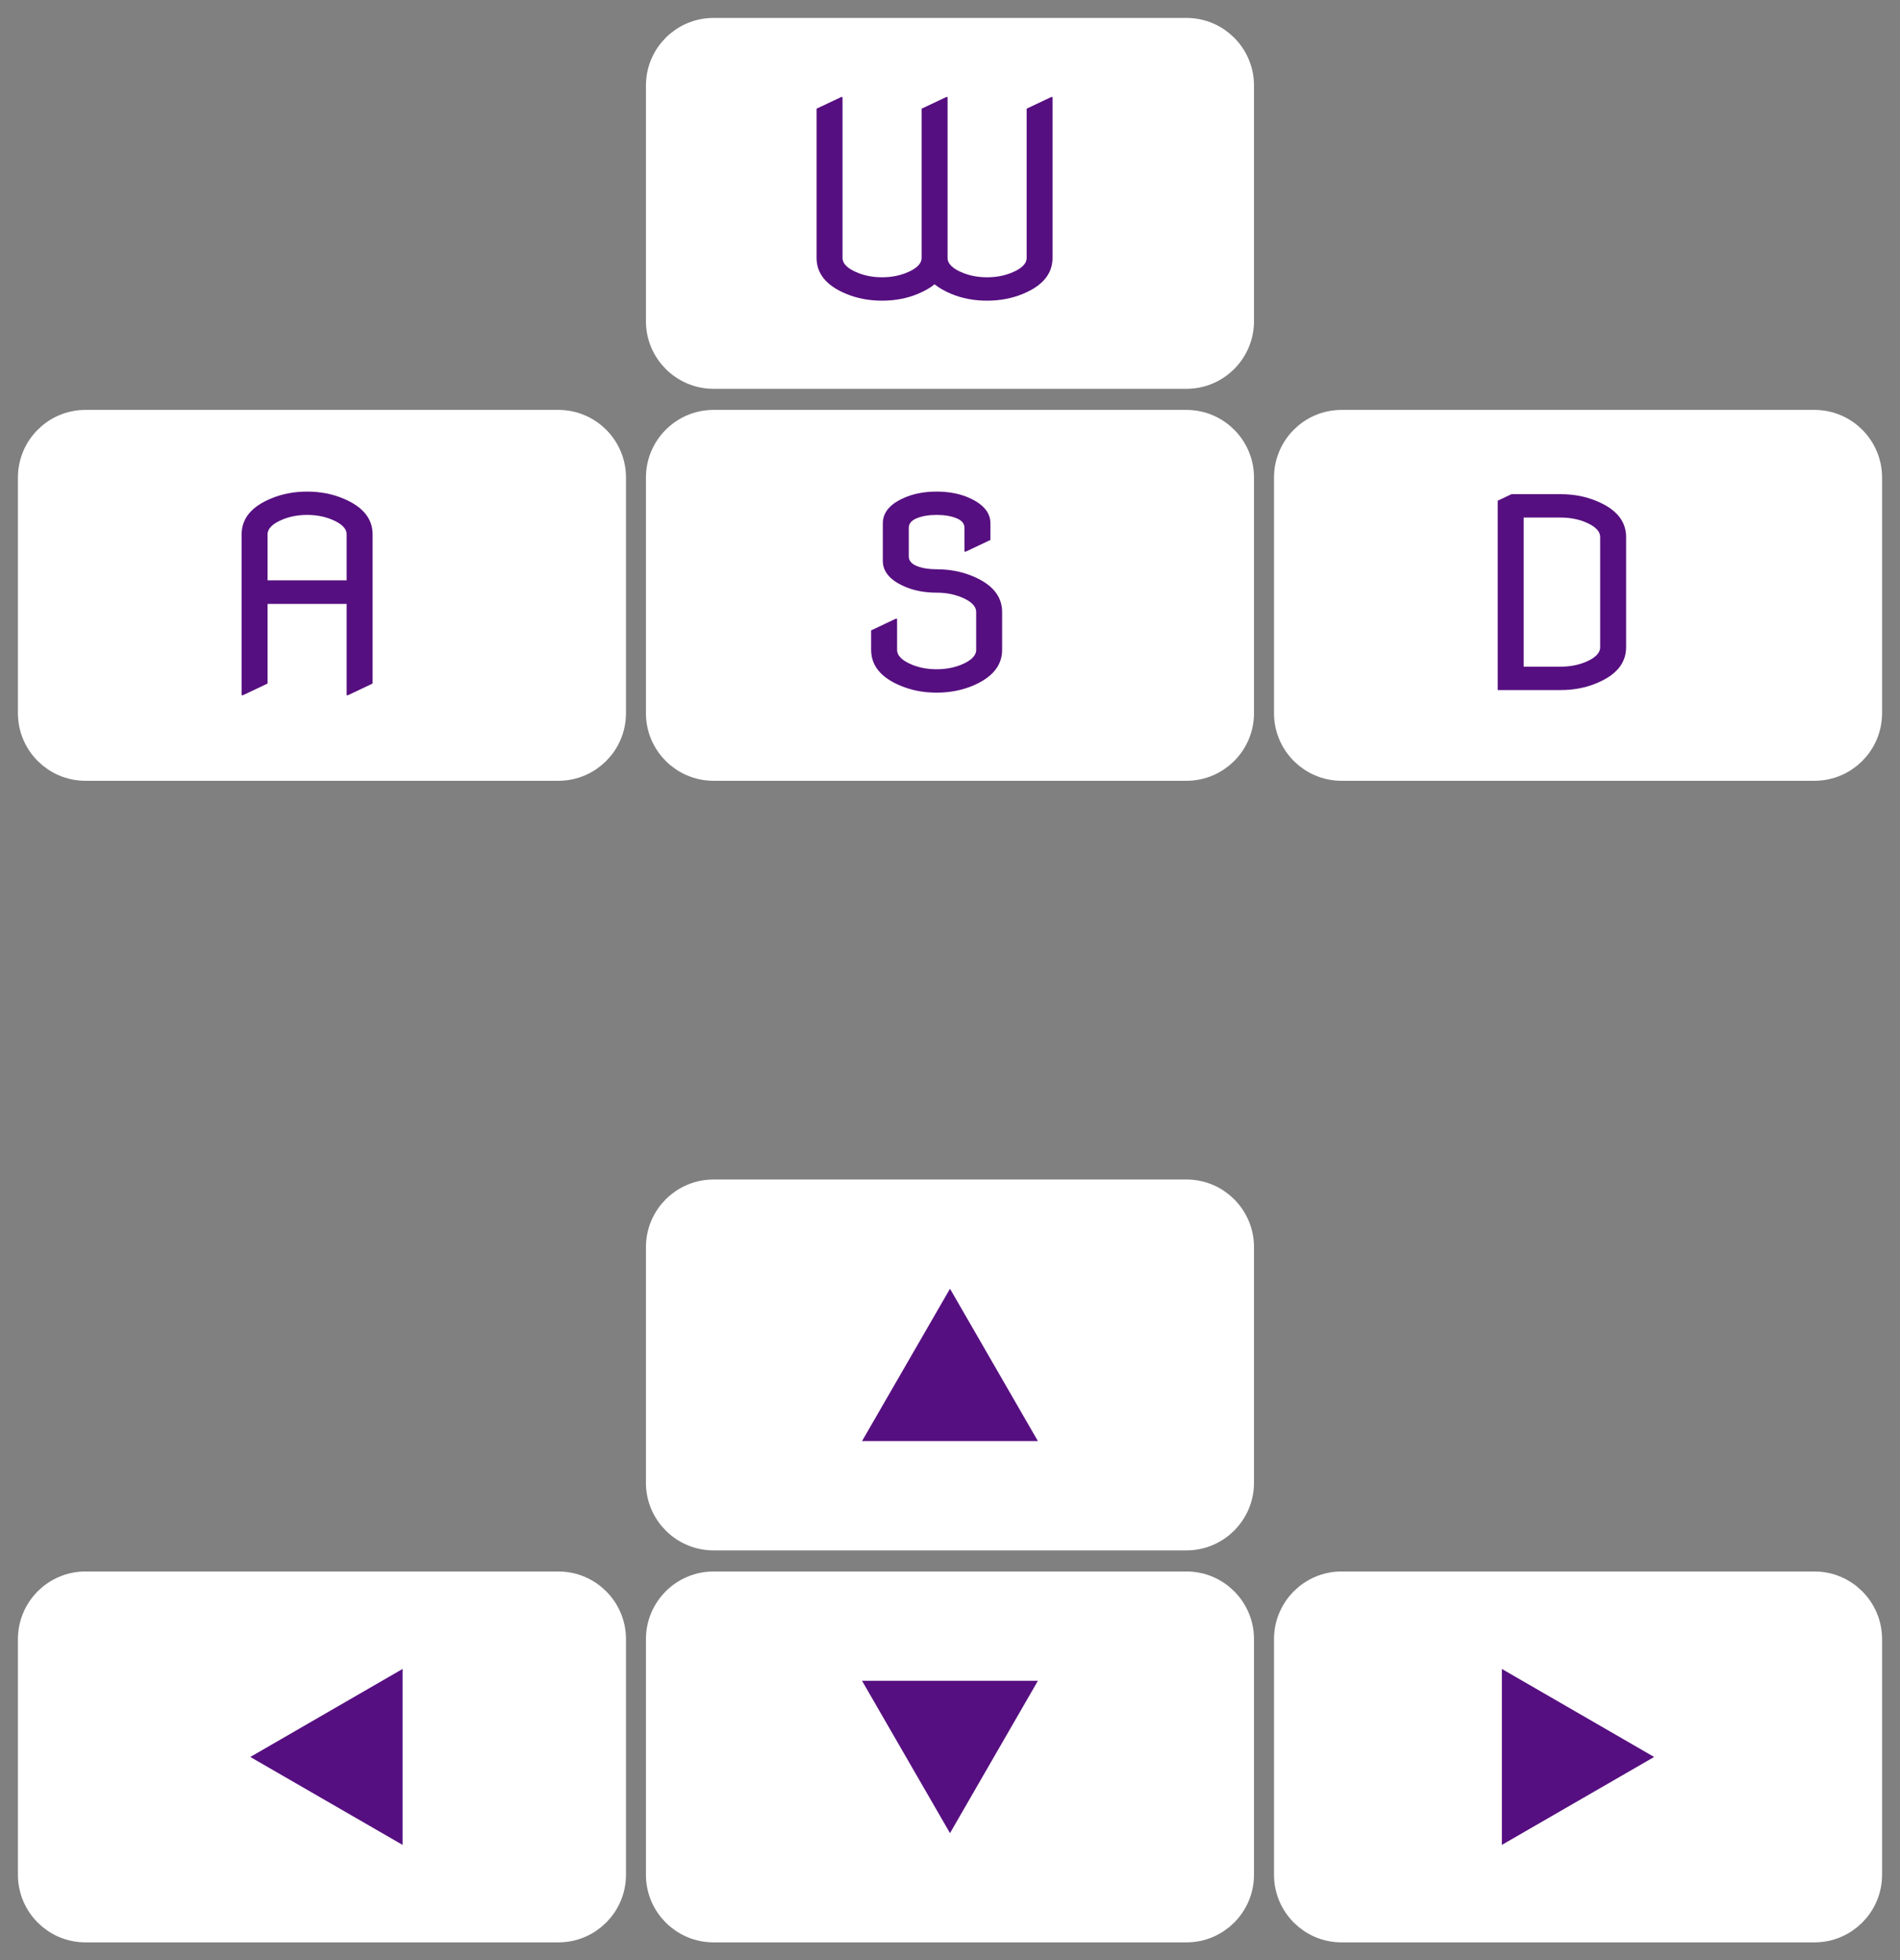 <?xml version="1.0" standalone="no"?><!-- Generator: Gravit.io --><svg xmlns="http://www.w3.org/2000/svg" xmlns:xlink="http://www.w3.org/1999/xlink" style="isolation:isolate" viewBox="363.167 78.232 26.5 27.331" width="26.5" height="27.331"><rect x="363.167" y="78.232" width="26.5" height="27.331" fill="#808080" stroke="none"/><g id="Group"><path d="M 373.119 78.732 L 379.715 78.732 C 380.097 78.732 380.407 79.042 380.407 79.425 L 380.407 82.71 C 380.407 83.092 380.097 83.403 379.715 83.403 L 373.119 83.403 C 372.737 83.403 372.426 83.092 372.426 82.71 L 372.426 79.425 C 372.426 79.042 372.737 78.732 373.119 78.732 Z" style="stroke:none;fill:#FFFFFF;stroke-miterlimit:10;"/><path d="M 373.119 78.732 L 379.715 78.732 C 380.097 78.732 380.407 79.042 380.407 79.425 L 380.407 82.71 C 380.407 83.092 380.097 83.403 379.715 83.403 L 373.119 83.403 C 372.737 83.403 372.426 83.092 372.426 82.71 L 372.426 79.425 C 372.426 79.042 372.737 78.732 373.119 78.732 Z" style="fill:none;stroke:#FFFFFF;stroke-width:0.5;stroke-linecap:square;stroke-miterlimit:2;"/><path d=" M 374.556 81.827 L 374.556 79.747 L 374.9 79.585 L 374.918 79.585 L 374.918 81.827 L 374.918 81.827 Q 374.918 81.952 375.137 82.038 L 375.137 82.038 L 375.137 82.038 Q 375.289 82.098 375.469 82.098 L 375.469 82.098 L 375.469 82.098 Q 375.65 82.098 375.802 82.038 L 375.802 82.038 L 375.802 82.038 Q 376.021 81.952 376.021 81.827 L 376.021 81.827 L 376.021 79.747 L 376.365 79.585 L 376.383 79.585 L 376.383 81.827 L 376.383 81.827 Q 376.383 81.952 376.601 82.038 L 376.601 82.038 L 376.601 82.038 Q 376.753 82.098 376.934 82.098 L 376.934 82.098 L 376.934 82.098 Q 377.115 82.098 377.267 82.038 L 377.267 82.038 L 377.267 82.038 Q 377.486 81.952 377.486 81.827 L 377.486 81.827 L 377.486 79.747 L 377.829 79.585 L 377.847 79.585 L 377.847 81.827 L 377.847 81.827 Q 377.847 82.158 377.437 82.328 L 377.437 82.328 L 377.437 82.328 Q 377.207 82.424 376.934 82.424 L 376.934 82.424 L 376.934 82.424 Q 376.659 82.424 376.431 82.328 L 376.431 82.328 L 376.431 82.328 Q 376.294 82.27 376.202 82.196 L 376.202 82.196 L 376.202 82.196 Q 376.11 82.27 375.972 82.328 L 375.972 82.328 L 375.972 82.328 Q 375.744 82.424 375.469 82.424 L 375.469 82.424 L 375.469 82.424 Q 375.196 82.424 374.967 82.328 L 374.967 82.328 L 374.967 82.328 Q 374.556 82.158 374.556 81.827 L 374.556 81.827 L 374.556 81.827 Z " id="Path" fill="rgb(86,15,128)"/><path d="M 364.359 84.197 L 370.955 84.197 C 371.337 84.197 371.648 84.508 371.648 84.89 L 371.648 88.175 C 371.648 88.558 371.337 88.868 370.955 88.868 L 364.359 88.868 C 363.977 88.868 363.667 88.558 363.667 88.175 L 363.667 84.89 C 363.667 84.508 363.977 84.197 364.359 84.197 Z" style="stroke:none;fill:#FFFFFF;stroke-linecap:square;stroke-miterlimit:2;"/><path d="M 364.359 84.197 L 370.955 84.197 C 371.337 84.197 371.648 84.508 371.648 84.89 L 371.648 88.175 C 371.648 88.558 371.337 88.868 370.955 88.868 L 364.359 88.868 C 363.977 88.868 363.667 88.558 363.667 88.175 L 363.667 84.89 C 363.667 84.508 363.977 84.197 364.359 84.197 Z" style="fill:none;stroke:#FFFFFF;stroke-width:0.5;stroke-linecap:square;stroke-miterlimit:2;"/><path d=" M 366.555 87.925 L 366.537 87.925 L 366.537 85.683 L 366.537 85.683 Q 366.537 85.352 366.948 85.182 L 366.948 85.182 L 366.948 85.182 Q 367.178 85.086 367.451 85.086 L 367.451 85.086 L 367.451 85.086 Q 367.724 85.086 367.953 85.182 L 367.953 85.182 L 367.953 85.182 Q 368.364 85.352 368.364 85.683 L 368.364 85.683 L 368.364 85.683 Q 368.364 85.683 368.364 87.762 L 368.364 87.762 L 368.02 87.925 L 368.002 87.925 L 368.002 86.652 L 366.899 86.652 L 366.899 87.762 L 366.555 87.925 L 366.555 87.925 Z  M 366.899 85.683 L 366.899 86.323 L 368.002 86.323 L 368.002 85.683 L 368.002 85.683 Q 368.002 85.558 367.783 85.471 L 367.783 85.471 L 367.783 85.471 Q 367.631 85.411 367.451 85.411 L 367.451 85.411 L 367.451 85.411 Q 367.27 85.411 367.118 85.471 L 367.118 85.471 L 367.118 85.471 Q 366.899 85.558 366.899 85.683 L 366.899 85.683 L 366.899 85.683 Z " fill-rule="evenodd" id="Compound Path" fill="rgb(86,15,128)"/><path d="M 373.119 84.197 L 379.715 84.197 C 380.097 84.197 380.407 84.508 380.407 84.89 L 380.407 88.175 C 380.407 88.558 380.097 88.868 379.715 88.868 L 373.119 88.868 C 372.737 88.868 372.426 88.558 372.426 88.175 L 372.426 84.89 C 372.426 84.508 372.737 84.197 373.119 84.197 Z" style="stroke:none;fill:#FFFFFF;stroke-linecap:square;stroke-miterlimit:2;"/><path d="M 373.119 84.197 L 379.715 84.197 C 380.097 84.197 380.407 84.508 380.407 84.89 L 380.407 88.175 C 380.407 88.558 380.097 88.868 379.715 88.868 L 373.119 88.868 C 372.737 88.868 372.426 88.558 372.426 88.175 L 372.426 84.89 C 372.426 84.508 372.737 84.197 373.119 84.197 Z" style="fill:none;stroke:#FFFFFF;stroke-width:0.5;stroke-linecap:square;stroke-miterlimit:2;"/><path d=" M 375.317 87.292 L 375.317 87.021 L 375.661 86.858 L 375.679 86.858 L 375.679 87.292 L 375.679 87.292 Q 375.679 87.417 375.898 87.504 L 375.898 87.504 L 375.898 87.504 Q 376.05 87.563 376.23 87.563 L 376.23 87.563 L 376.23 87.563 Q 376.411 87.563 376.563 87.504 L 376.563 87.504 L 376.563 87.504 Q 376.782 87.417 376.782 87.292 L 376.782 87.292 L 376.782 86.766 L 376.782 86.766 Q 376.782 86.639 376.563 86.554 L 376.563 86.554 L 376.563 86.554 Q 376.411 86.495 376.23 86.495 L 376.23 86.495 L 376.23 86.495 Q 376.001 86.495 375.818 86.424 L 375.818 86.424 L 375.818 86.424 Q 375.48 86.29 375.48 86.052 L 375.48 86.052 L 375.48 85.529 L 375.48 85.529 Q 375.48 85.287 375.818 85.156 L 375.818 85.156 L 375.818 85.156 Q 376.001 85.086 376.23 85.086 L 376.23 85.086 L 376.23 85.086 Q 376.46 85.086 376.643 85.156 L 376.643 85.156 L 376.643 85.156 Q 376.981 85.29 376.981 85.529 L 376.981 85.529 L 376.981 85.76 L 376.637 85.923 L 376.619 85.923 L 376.619 85.592 L 376.619 85.592 Q 376.619 85.502 376.506 85.457 L 376.506 85.457 L 376.506 85.457 Q 376.393 85.411 376.23 85.411 L 376.23 85.411 L 376.23 85.411 Q 376.068 85.411 375.955 85.457 L 375.955 85.457 L 375.955 85.457 Q 375.842 85.502 375.842 85.592 L 375.842 85.592 L 375.842 85.988 L 375.842 85.988 Q 375.842 86.079 375.955 86.124 L 375.955 86.124 L 375.955 86.124 Q 376.068 86.169 376.23 86.169 L 376.23 86.169 L 376.23 86.169 Q 376.503 86.169 376.733 86.265 L 376.733 86.265 L 376.733 86.265 Q 377.144 86.435 377.144 86.766 L 377.144 86.766 L 377.144 87.292 L 377.144 87.292 Q 377.144 87.621 376.733 87.793 L 376.733 87.793 L 376.733 87.793 Q 376.503 87.889 376.23 87.889 L 376.23 87.889 L 376.23 87.889 Q 375.957 87.889 375.728 87.793 L 375.728 87.793 L 375.728 87.793 Q 375.317 87.623 375.317 87.292 L 375.317 87.292 L 375.317 87.292 Z " id="Path" fill="rgb(86,15,128)"/><path d="M 381.878 84.197 L 388.474 84.197 C 388.856 84.197 389.167 84.508 389.167 84.89 L 389.167 88.175 C 389.167 88.558 388.856 88.868 388.474 88.868 L 381.878 88.868 C 381.496 88.868 381.186 88.558 381.186 88.175 L 381.186 84.89 C 381.186 84.508 381.496 84.197 381.878 84.197 Z" style="stroke:none;fill:#FFFFFF;stroke-linecap:square;stroke-miterlimit:2;"/><path d="M 381.878 84.197 L 388.474 84.197 C 388.856 84.197 389.167 84.508 389.167 84.89 L 389.167 88.175 C 389.167 88.558 388.856 88.868 388.474 88.868 L 381.878 88.868 C 381.496 88.868 381.186 88.558 381.186 88.175 L 381.186 84.89 C 381.186 84.508 381.496 84.197 381.878 84.197 Z" style="fill:none;stroke:#FFFFFF;stroke-width:0.5;stroke-linecap:square;stroke-miterlimit:2;"/><path d=" M 384.418 85.448 L 384.418 87.527 L 384.934 87.527 L 384.934 87.527 Q 385.114 87.527 385.266 87.468 L 385.266 87.468 L 385.266 87.468 Q 385.485 87.381 385.485 87.256 L 385.485 87.256 L 385.485 85.719 L 385.485 85.719 Q 385.485 85.594 385.266 85.507 L 385.266 85.507 L 385.266 85.507 Q 385.116 85.448 384.934 85.448 L 384.934 85.448 L 384.418 85.448 L 384.418 85.448 Z  M 384.934 87.853 L 384.056 87.853 L 384.056 85.213 L 384.248 85.122 L 384.934 85.122 L 384.934 85.122 Q 385.207 85.122 385.436 85.218 L 385.436 85.218 L 385.436 85.218 Q 385.847 85.388 385.847 85.719 L 385.847 85.719 L 385.847 87.256 L 385.847 87.256 Q 385.847 87.587 385.436 87.757 L 385.436 87.757 L 385.436 87.757 Q 385.207 87.853 384.934 87.853 L 384.934 87.853 L 384.934 87.853 Z " fill-rule="evenodd" id="Compound Path" fill="rgb(86,15,128)"/><path d="M 373.119 94.927 L 379.715 94.927 C 380.097 94.927 380.407 95.237 380.407 95.62 L 380.407 98.905 C 380.407 99.287 380.097 99.598 379.715 99.598 L 373.119 99.598 C 372.737 99.598 372.426 99.287 372.426 98.905 L 372.426 95.62 C 372.426 95.237 372.737 94.927 373.119 94.927 Z" style="stroke:none;fill:#FFFFFF;stroke-linecap:square;stroke-miterlimit:2;"/><path d="M 373.119 94.927 L 379.715 94.927 C 380.097 94.927 380.407 95.237 380.407 95.62 L 380.407 98.905 C 380.407 99.287 380.097 99.598 379.715 99.598 L 373.119 99.598 C 372.737 99.598 372.426 99.287 372.426 98.905 L 372.426 95.62 C 372.426 95.237 372.737 94.927 373.119 94.927 Z" style="fill:none;stroke:#FFFFFF;stroke-width:0.5;stroke-linecap:square;stroke-miterlimit:2;"/><path d="M 364.359 100.392 L 370.955 100.392 C 371.337 100.392 371.648 100.703 371.648 101.085 L 371.648 104.37 C 371.648 104.753 371.337 105.063 370.955 105.063 L 364.359 105.063 C 363.977 105.063 363.667 104.753 363.667 104.37 L 363.667 101.085 C 363.667 100.703 363.977 100.392 364.359 100.392 Z" style="stroke:none;fill:#FFFFFF;stroke-linecap:square;stroke-miterlimit:2;"/><path d="M 364.359 100.392 L 370.955 100.392 C 371.337 100.392 371.648 100.703 371.648 101.085 L 371.648 104.37 C 371.648 104.753 371.337 105.063 370.955 105.063 L 364.359 105.063 C 363.977 105.063 363.667 104.753 363.667 104.37 L 363.667 101.085 C 363.667 100.703 363.977 100.392 364.359 100.392 Z" style="fill:none;stroke:#FFFFFF;stroke-width:0.5;stroke-linecap:square;stroke-miterlimit:2;"/><path d="M 373.119 100.392 L 379.715 100.392 C 380.097 100.392 380.407 100.703 380.407 101.085 L 380.407 104.37 C 380.407 104.753 380.097 105.063 379.715 105.063 L 373.119 105.063 C 372.737 105.063 372.426 104.753 372.426 104.37 L 372.426 101.085 C 372.426 100.703 372.737 100.392 373.119 100.392 Z" style="stroke:none;fill:#FFFFFF;stroke-linecap:square;stroke-miterlimit:2;"/><path d="M 373.119 100.392 L 379.715 100.392 C 380.097 100.392 380.407 100.703 380.407 101.085 L 380.407 104.37 C 380.407 104.753 380.097 105.063 379.715 105.063 L 373.119 105.063 C 372.737 105.063 372.426 104.753 372.426 104.37 L 372.426 101.085 C 372.426 100.703 372.737 100.392 373.119 100.392 Z" style="fill:none;stroke:#FFFFFF;stroke-width:0.5;stroke-linecap:square;stroke-miterlimit:2;"/><path d="M 381.878 100.392 L 388.474 100.392 C 388.856 100.392 389.167 100.703 389.167 101.085 L 389.167 104.37 C 389.167 104.753 388.856 105.063 388.474 105.063 L 381.878 105.063 C 381.496 105.063 381.186 104.753 381.186 104.37 L 381.186 101.085 C 381.186 100.703 381.496 100.392 381.878 100.392 Z" style="stroke:none;fill:#FFFFFF;stroke-linecap:square;stroke-miterlimit:2;"/><path d="M 381.878 100.392 L 388.474 100.392 C 388.856 100.392 389.167 100.703 389.167 101.085 L 389.167 104.37 C 389.167 104.753 388.856 105.063 388.474 105.063 L 381.878 105.063 C 381.496 105.063 381.186 104.753 381.186 104.37 L 381.186 101.085 C 381.186 100.703 381.496 100.392 381.878 100.392 Z" style="fill:none;stroke:#FFFFFF;stroke-width:0.5;stroke-linecap:square;stroke-miterlimit:2;"/><polygon points="377.643,98.324,375.19,98.324,376.417,96.2" id="Polygon" fill="rgb(86,15,128)"/><polygon points="375.19,101.666,377.643,101.666,376.417,103.79" id="Polygon" fill="rgb(86,15,128)"/><polygon points="368.782,101.501,368.782,103.954,366.658,102.728" id="Polygon" fill="rgb(86,15,128)"/><polygon points="384.114,103.954,384.114,101.501,386.238,102.728" id="Polygon" fill="rgb(86,15,128)"/></g></svg>